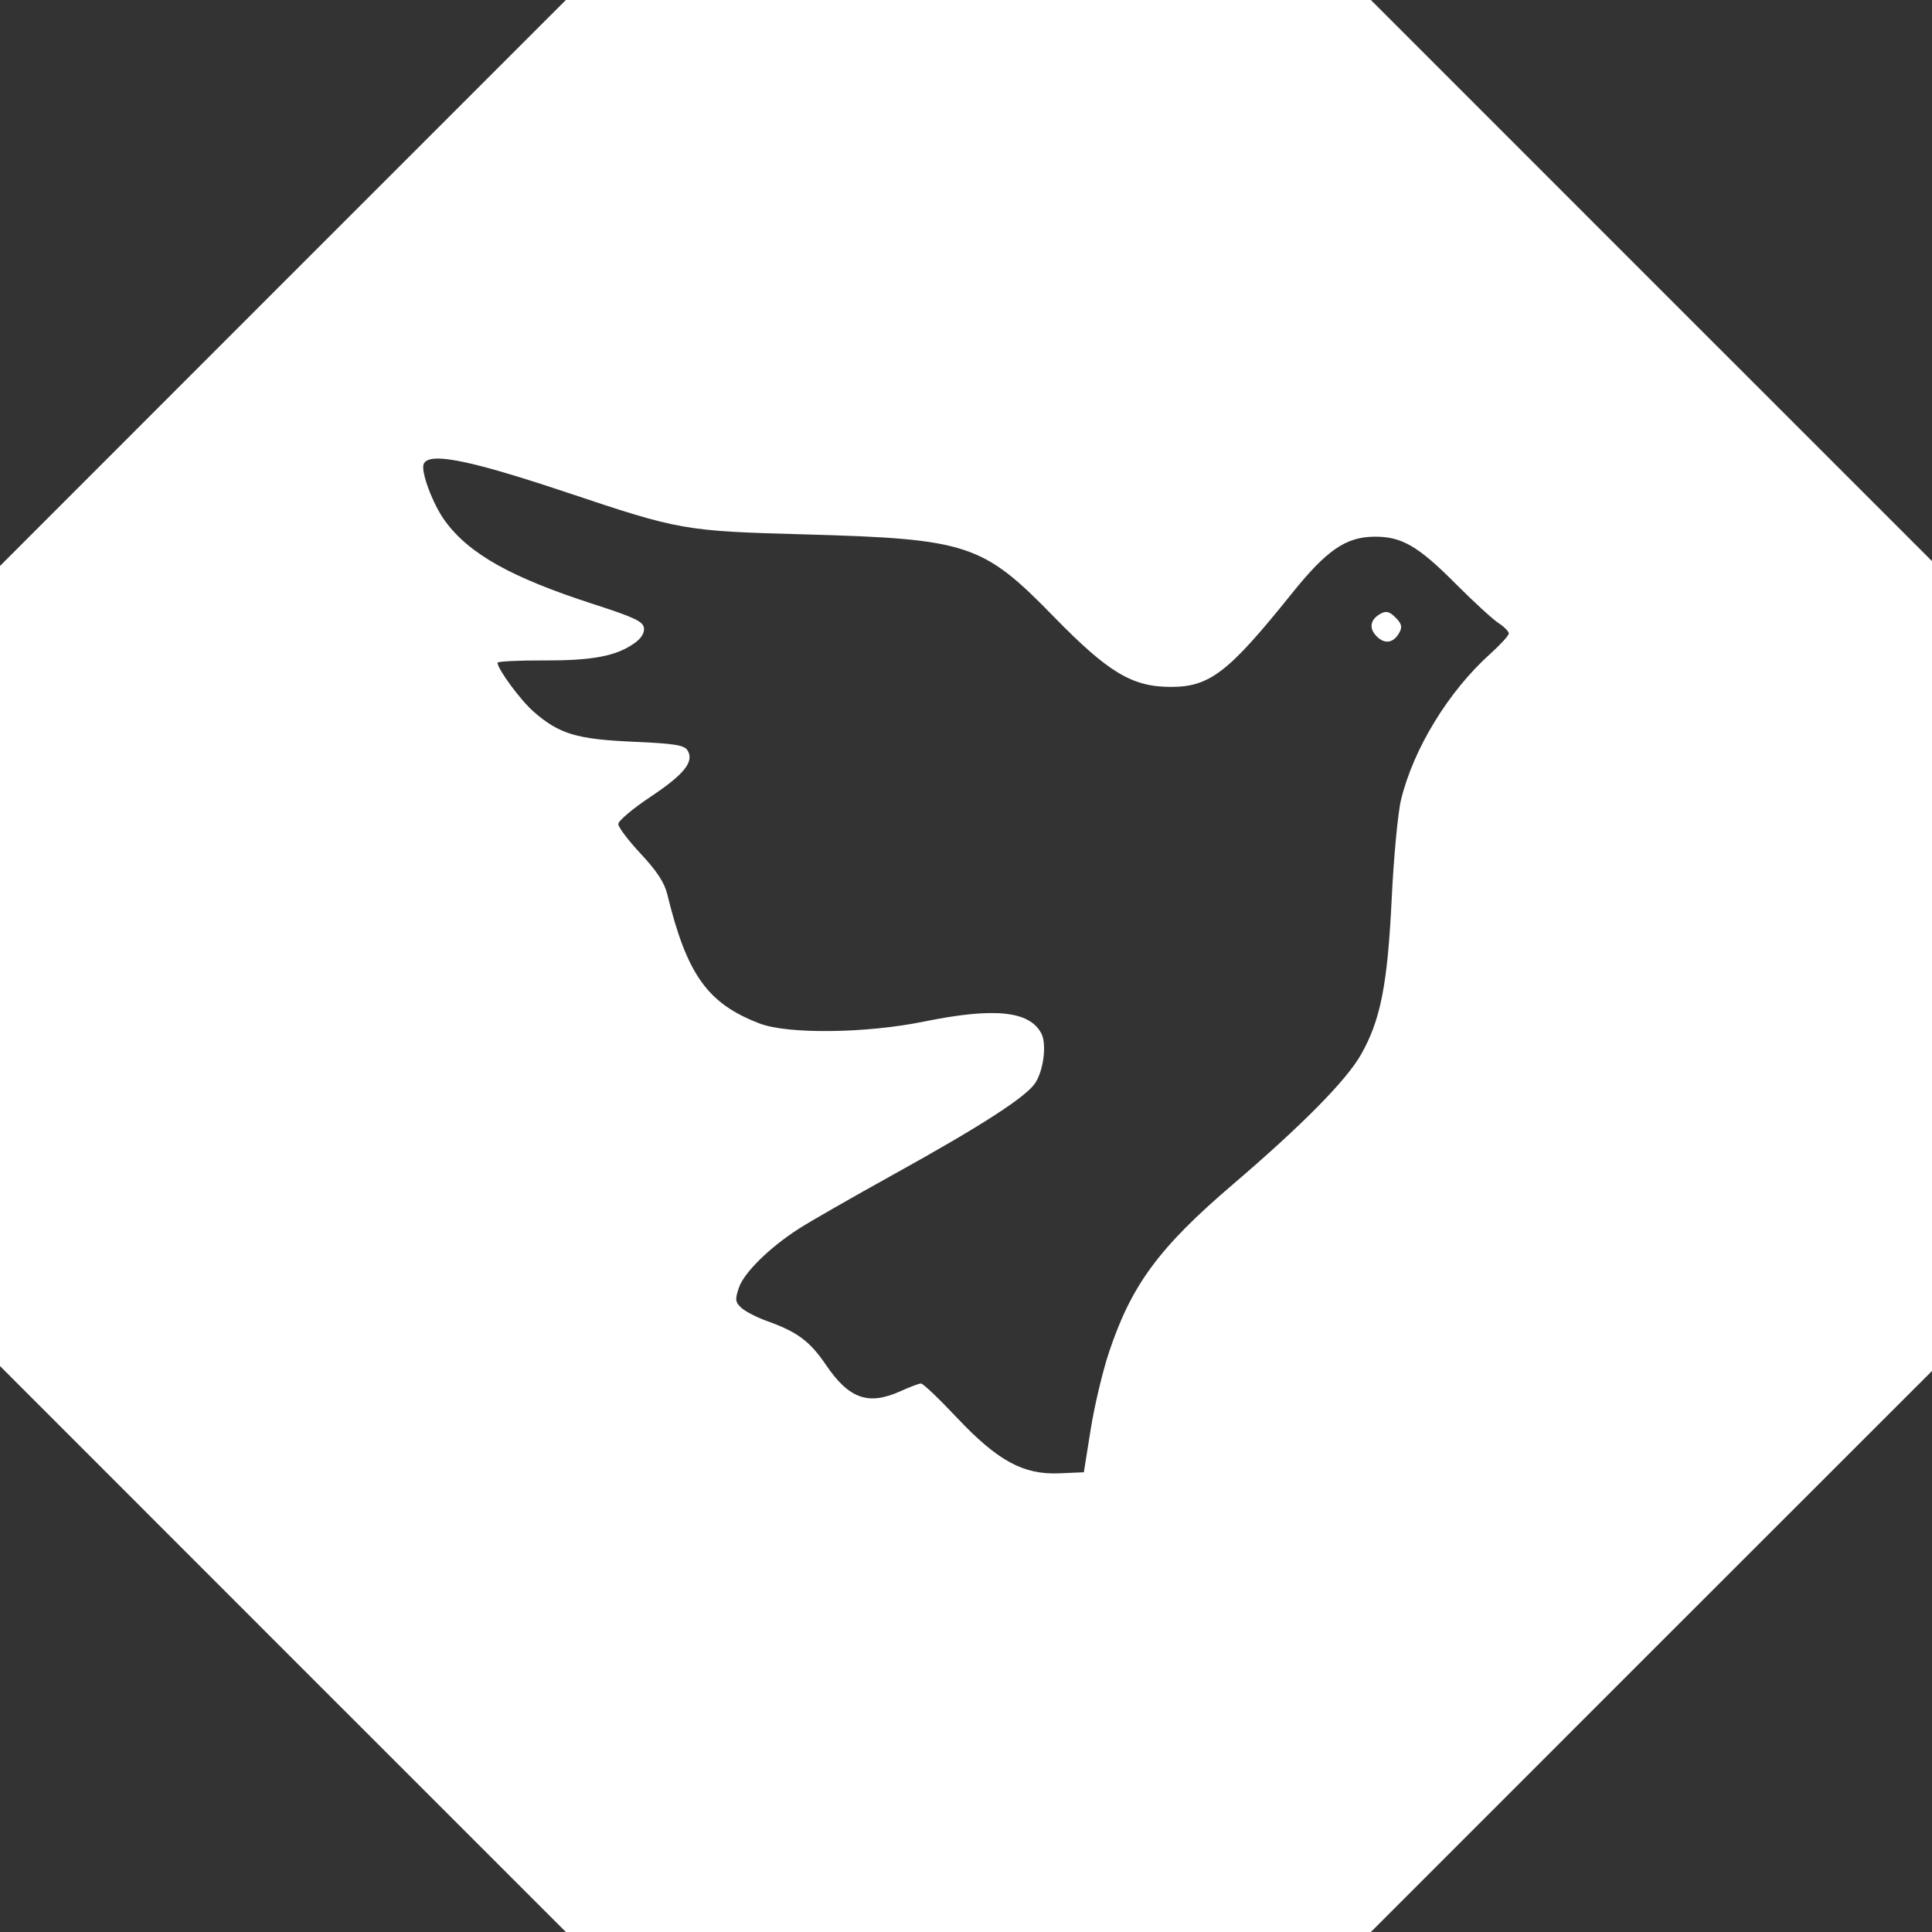 <svg xmlns="http://www.w3.org/2000/svg" viewBox="0 0 48 48" height="48" width="48">
  <rect x="0" y="0" width="48" height="48" fill="#333333" stroke="none"/>
  <path d="M 14.059 0 L 7.029 7.029 L 0 14.061 L 0 24 L 0 33.939 L 7.029 40.971 L 14.059 48 L 24.059 48 L 34.059 48 L 41.029 41.029 L 48 34.061 L 48 24 L 48 13.941 L 41.029 6.971 L 34.059 0 L 24.059 0 L 14.059 0 z M 10.791 11.396 C 11.241 11.361 12.268 11.627 14.098 12.24 C 16.894 13.177 17.003 13.195 20.002 13.277 C 24.045 13.389 24.417 13.513 26.172 15.312 C 27.536 16.711 28.128 17.066 29.09 17.066 C 30.055 17.066 30.52 16.708 32.088 14.754 C 32.959 13.668 33.437 13.338 34.15 13.334 C 34.823 13.329 35.229 13.563 36.162 14.5 C 36.607 14.947 37.087 15.387 37.229 15.479 C 37.37 15.57 37.486 15.688 37.486 15.738 C 37.486 15.789 37.279 16.015 37.027 16.242 C 35.988 17.176 35.118 18.598 34.809 19.867 C 34.73 20.189 34.626 21.301 34.576 22.338 C 34.473 24.465 34.299 25.348 33.812 26.203 C 33.45 26.841 32.352 27.954 30.637 29.42 C 28.799 30.99 28.113 31.919 27.555 33.59 C 27.397 34.061 27.191 34.925 27.098 35.512 L 26.928 36.578 L 26.322 36.604 C 25.425 36.644 24.787 36.297 23.766 35.213 C 23.332 34.752 22.935 34.373 22.883 34.373 C 22.831 34.373 22.604 34.459 22.379 34.561 C 21.577 34.925 21.095 34.756 20.523 33.914 C 20.123 33.325 19.812 33.091 19.064 32.824 C 18.807 32.732 18.516 32.583 18.42 32.494 C 18.268 32.353 18.259 32.289 18.354 32.002 C 18.479 31.621 19.12 30.991 19.861 30.518 C 20.144 30.337 21.2 29.733 22.205 29.176 C 24.379 27.972 25.494 27.253 25.721 26.906 C 25.93 26.586 26.01 25.932 25.869 25.67 C 25.571 25.113 24.694 25.026 22.955 25.381 C 21.516 25.675 19.579 25.697 18.877 25.43 C 17.578 24.935 17.065 24.217 16.576 22.209 C 16.507 21.927 16.315 21.635 15.92 21.213 C 15.613 20.884 15.361 20.552 15.361 20.473 C 15.361 20.394 15.722 20.089 16.164 19.795 C 17.002 19.237 17.255 18.919 17.08 18.641 C 16.999 18.512 16.759 18.473 15.727 18.428 C 14.325 18.366 13.891 18.236 13.254 17.678 C 12.929 17.393 12.361 16.621 12.361 16.465 C 12.361 16.432 12.878 16.406 13.51 16.408 C 14.724 16.413 15.311 16.301 15.764 15.979 C 15.935 15.857 16.017 15.723 15.998 15.598 C 15.975 15.439 15.753 15.335 14.752 15.012 C 12.701 14.349 11.656 13.764 11.055 12.941 C 10.757 12.534 10.452 11.723 10.525 11.531 C 10.555 11.454 10.641 11.408 10.791 11.396 z M 34.484 15.211 C 34.428 15.196 34.374 15.208 34.307 15.244 C 34.04 15.387 34.001 15.609 34.205 15.812 C 34.409 16.016 34.629 15.975 34.771 15.709 C 34.843 15.575 34.821 15.491 34.674 15.344 C 34.6 15.27 34.541 15.226 34.484 15.211 z " style="fill:#ffffff" />
</svg>
